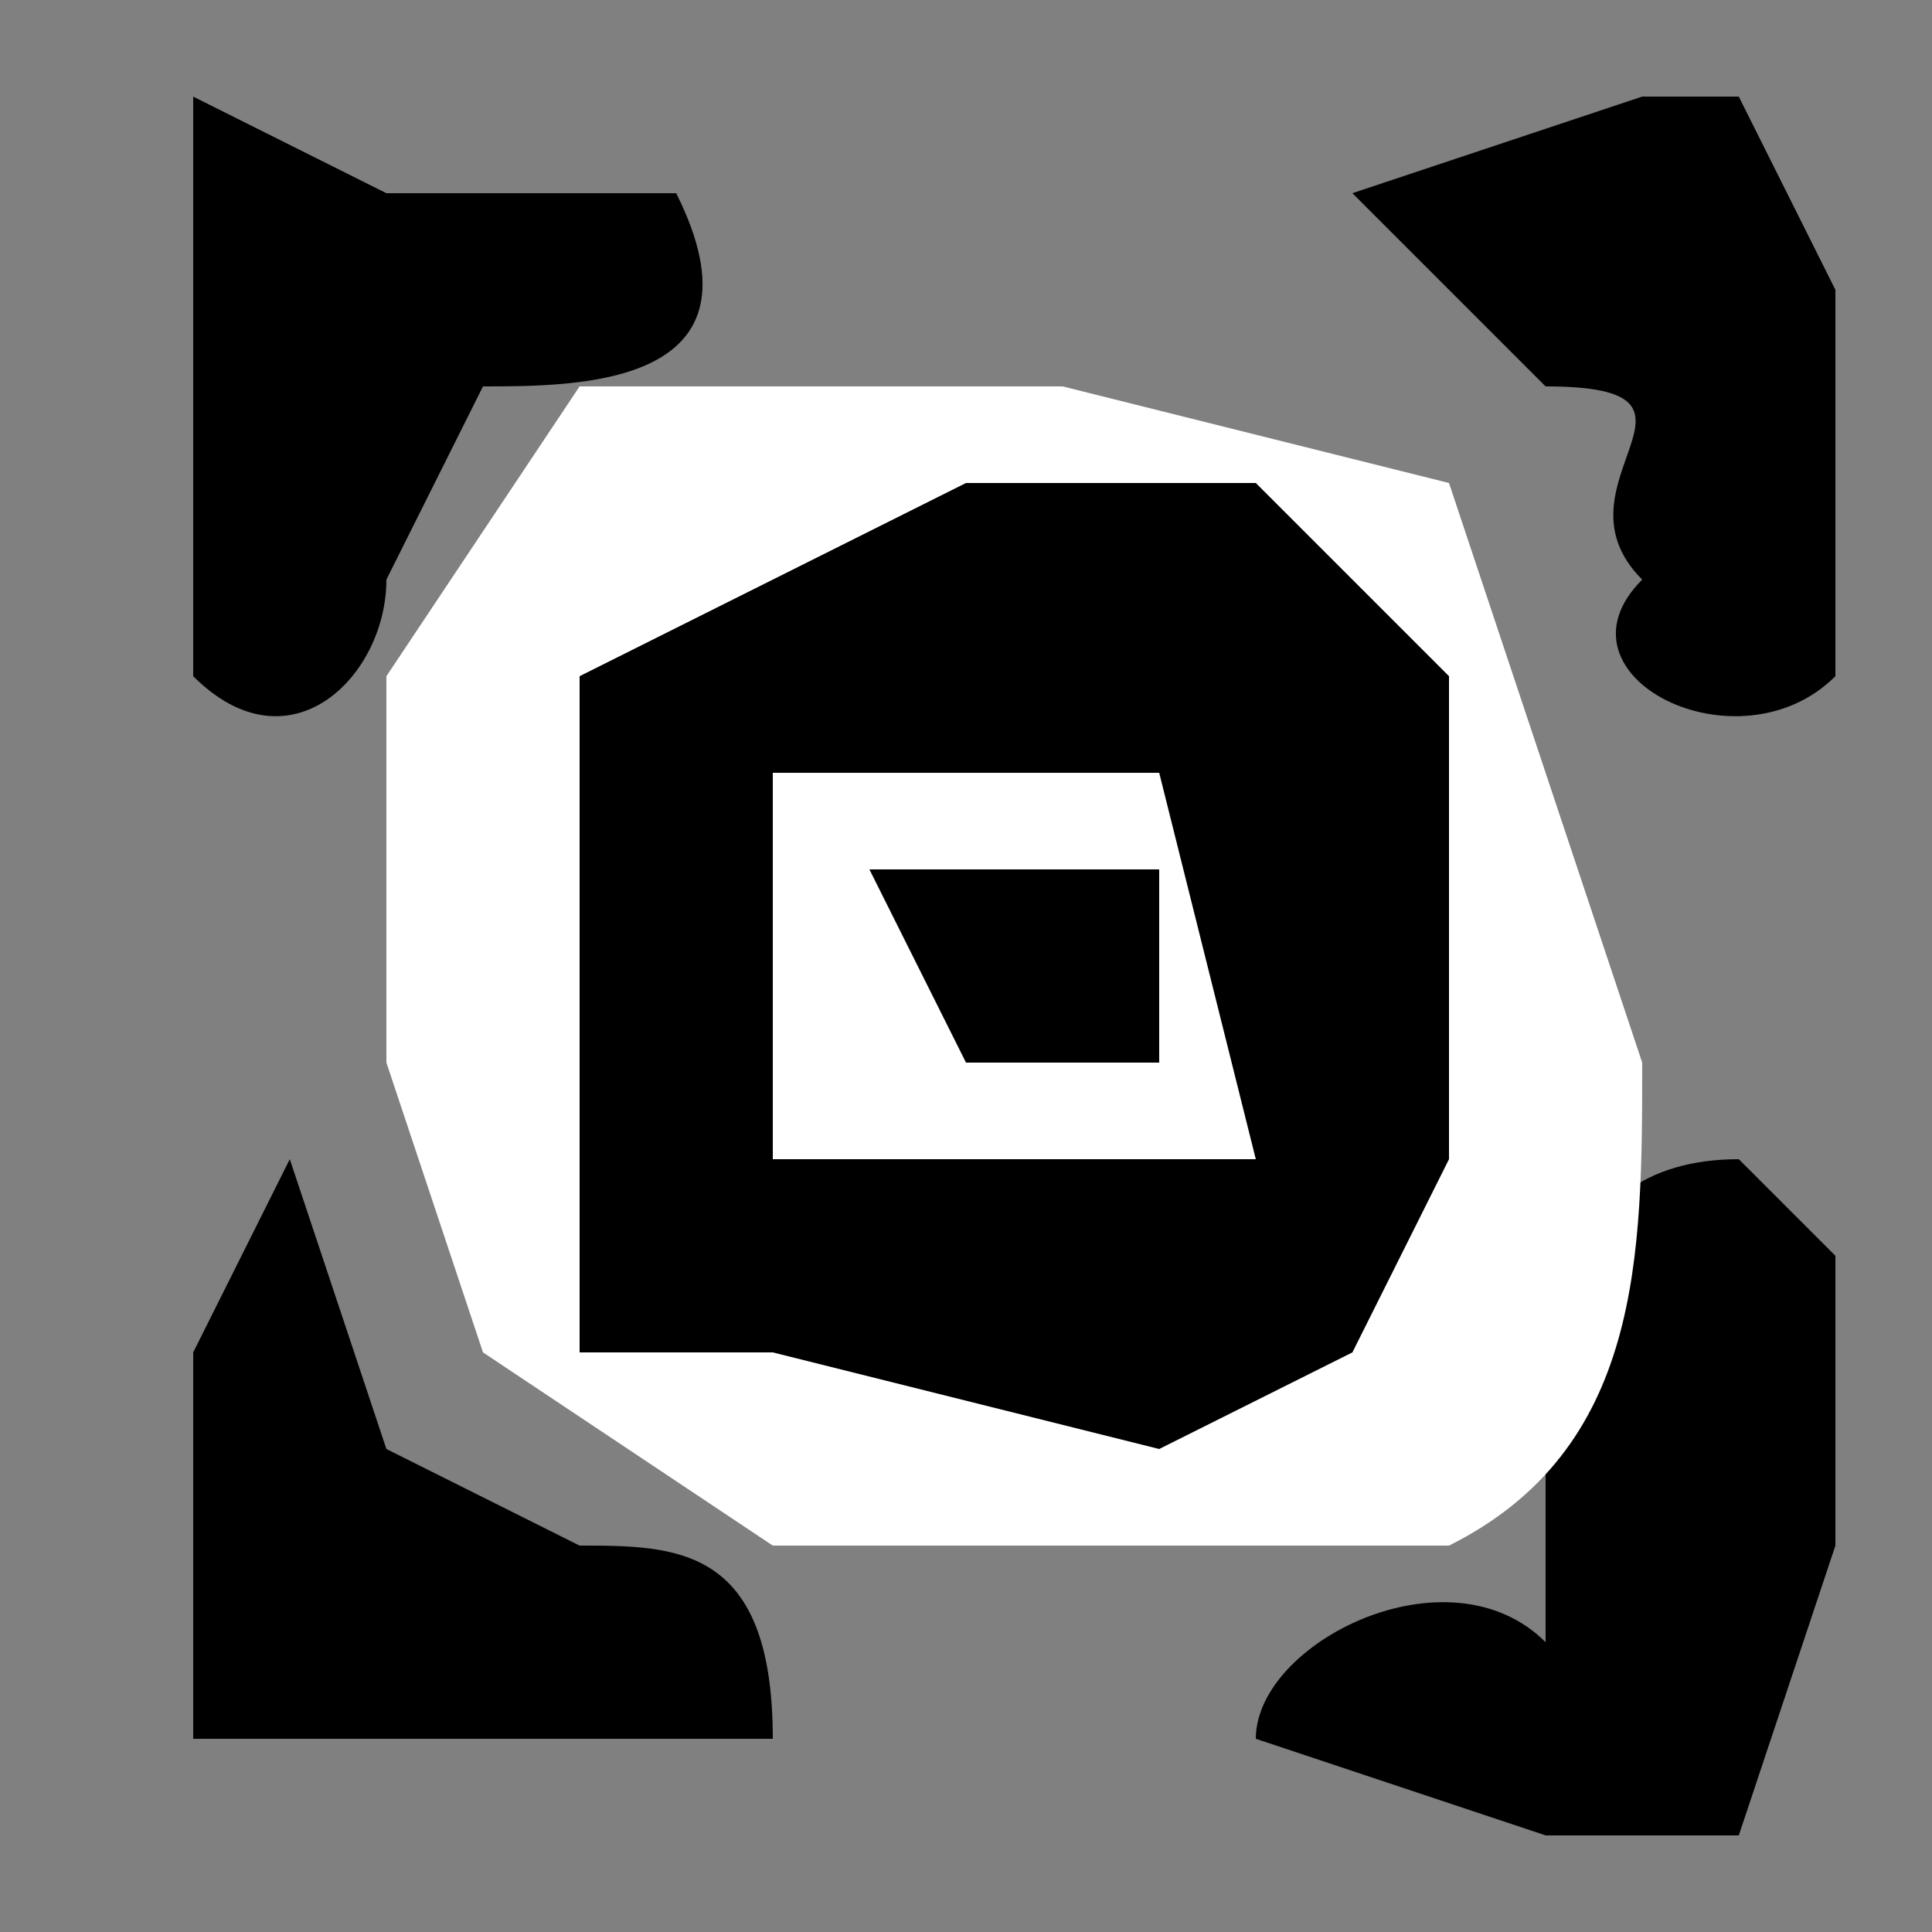 <svg xmlns="http://www.w3.org/2000/svg" viewBox="0 0 20 20">
    <rect x="0" y="0" width="20" height="20" fill="#808080" stroke="none"/>
    <path d="M2 1v6c1 1 2 0 2-1l1-2c1 0 3 0 2-2H4L2 1ZM17 1l-3 1 2 2c2 0 0 1 1 2-1 1 1 2 2 1V3l-1-2h-1zM18 12c-2 0-2 2-2 3v2c-1-1-3 0-3 1l3 1h2l1-3v-3l-1-1zM3 12l-1 2v4h6c0-2-1-2-2-2l-2-1-1-3Z" style="fill:#000"/>
    <path d="m15 5-4-1H6L4 7v4l1 3 3 2h7c2-1 2-3 2-5l-1-3-1-3z" style="fill:#fff"/>
    <path d="M10 5 8 6 6 7v7h2l4 1 2-1 1-2V7l-2-2h-3ZM8 8h4l1 4H8V8zm4 4z" style="fill:#000"/>
    <path d="M12 9H9l1 2h2V9z" style="fill:#000"/>
</svg>